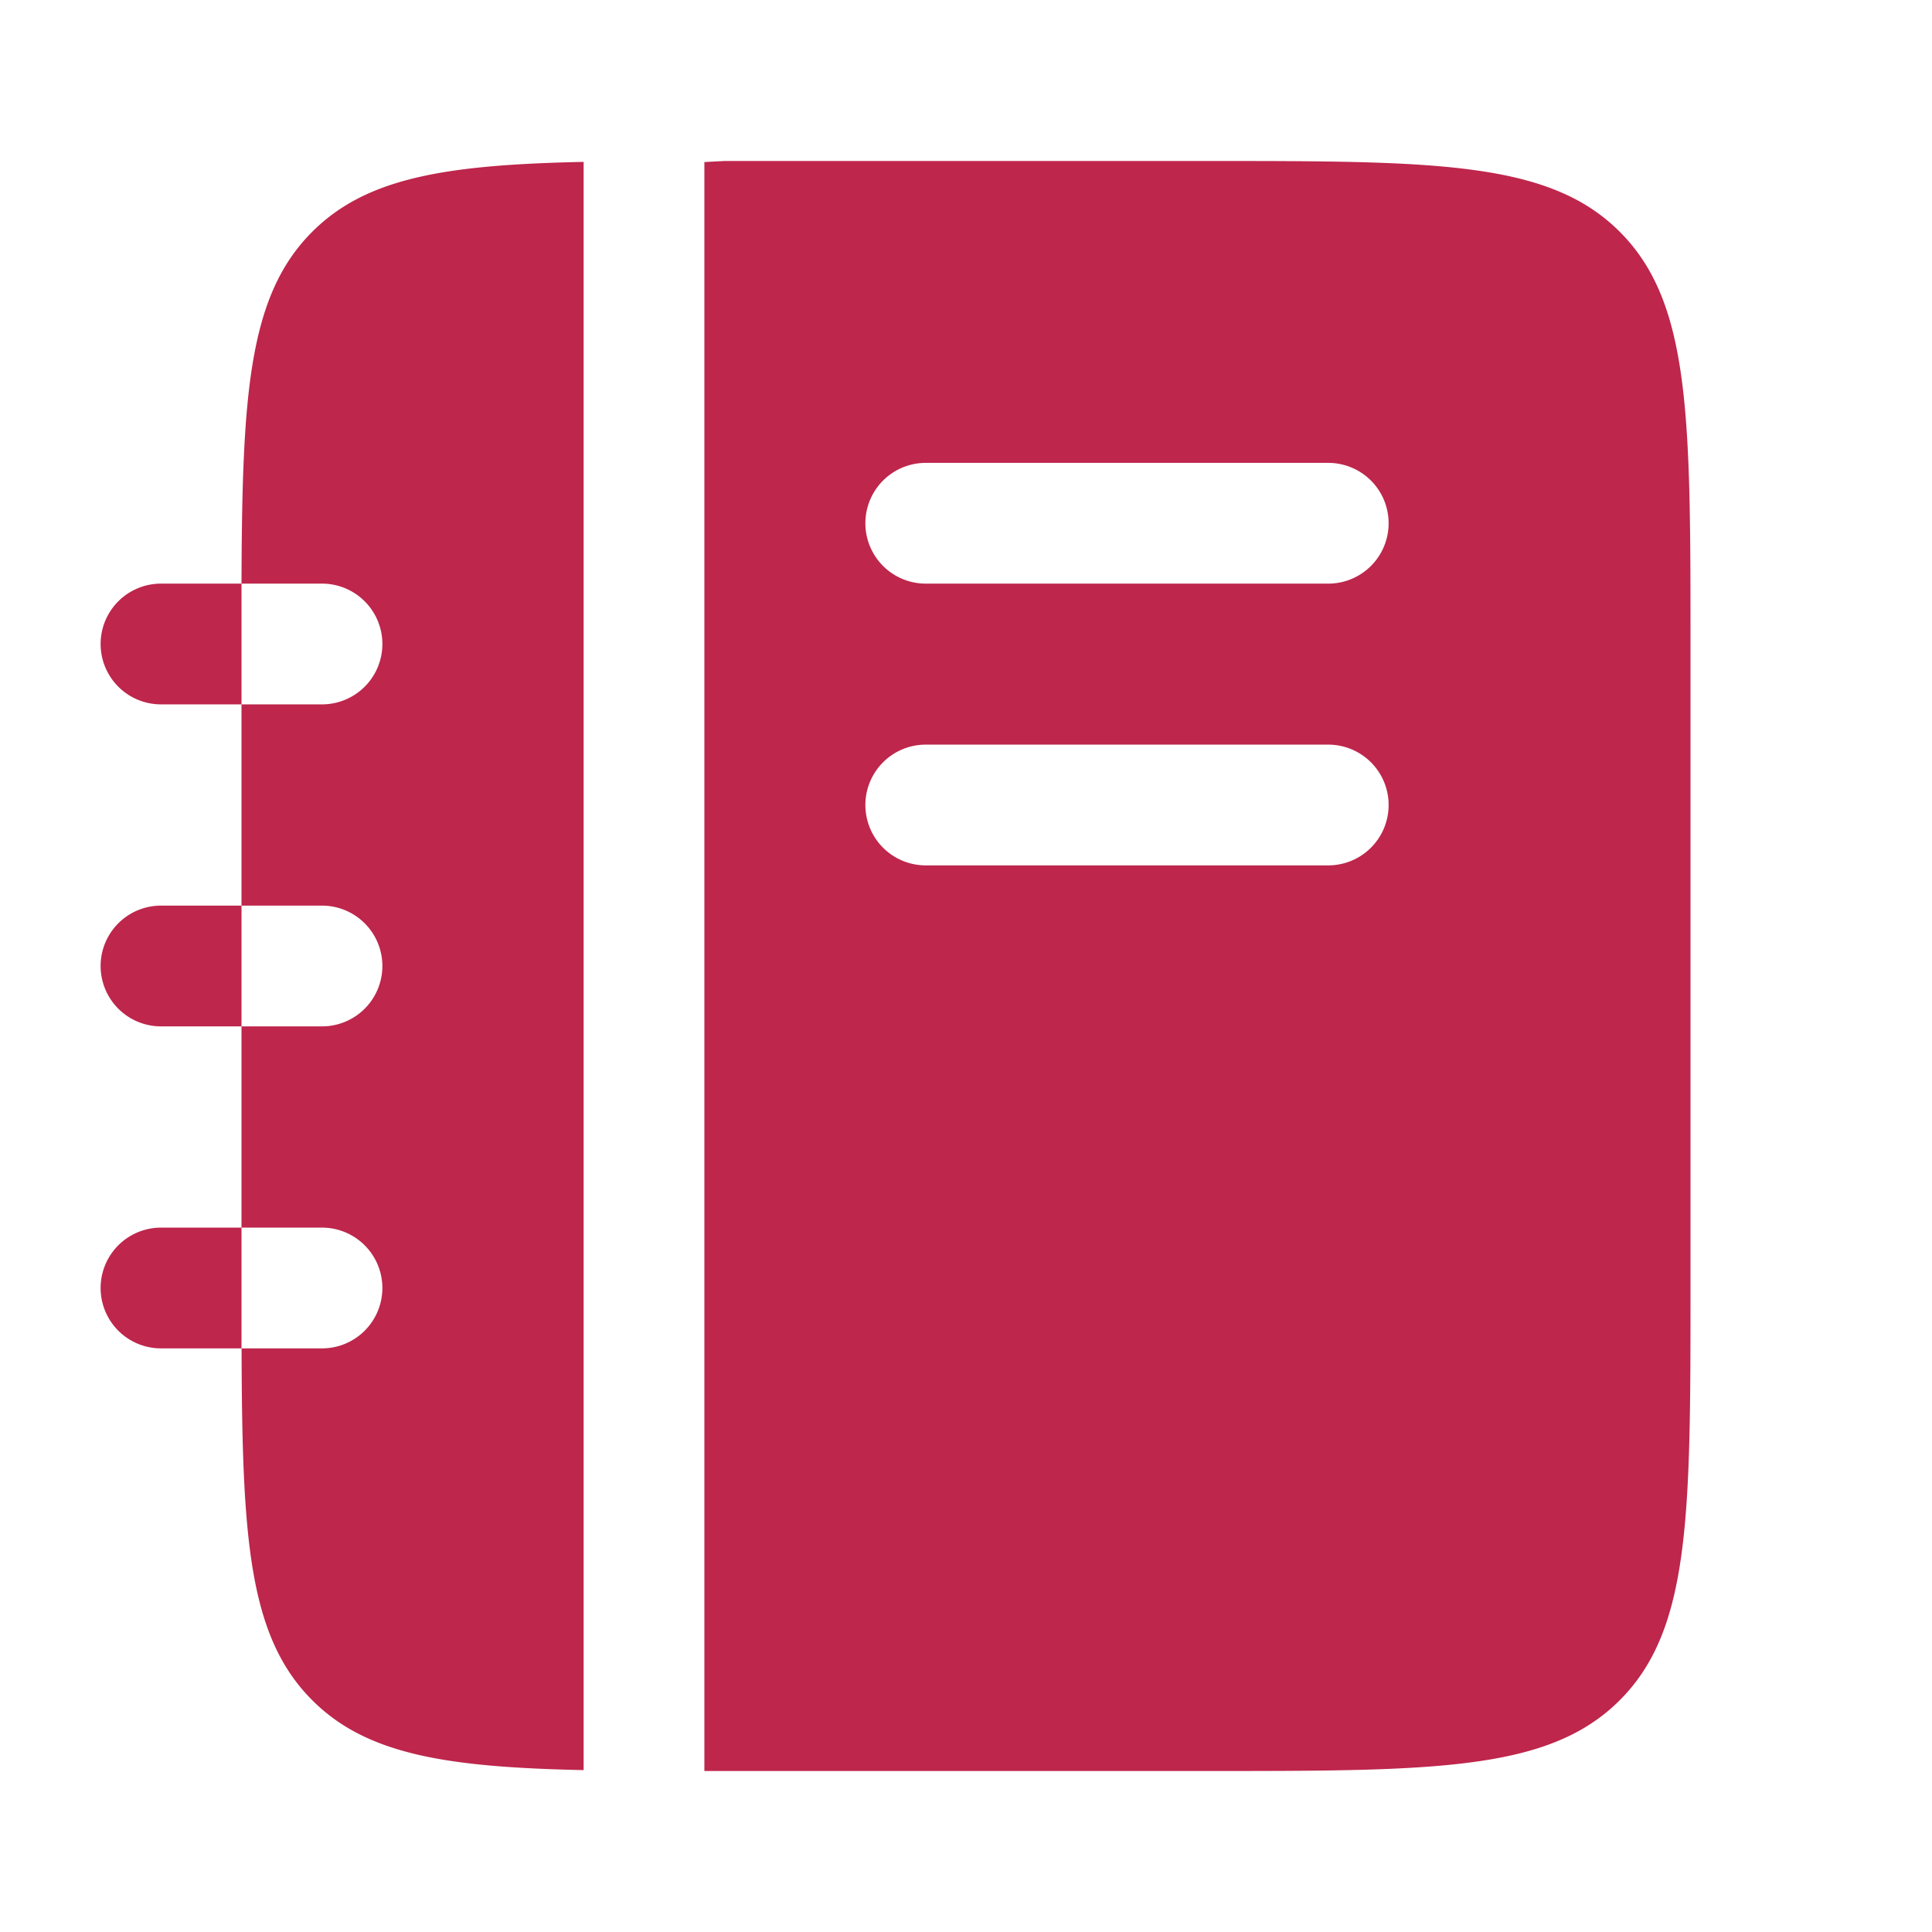 <svg width="32" height="32" viewBox="0 0 24 24" fill="none" xmlns="http://www.w3.org/2000/svg"><path fill-rule="evenodd" clip-rule="evenodd" d="M8.75 2.013V22H15c2.828 0 4.243 0 5.121-.879C21 20.243 21 18.828 21 16V8c0-2.828 0-4.243-.879-5.121C19.243 2 17.828 2 15 2H9l-.25.013zm2 4.487a.75.75 0 0 1 .75-.75h5a.75.75 0 0 1 0 1.5h-5a.75.75 0 0 1-.75-.75zm0 3.5a.75.75 0 0 1 .75-.75h5a.75.75 0 0 1 0 1.5h-5a.75.75 0 0 1-.75-.75zM3 7.25c.008-2.336.081-3.574.879-4.371.675-.675 1.666-.832 3.371-.868v19.978c-1.705-.036-2.696-.193-3.371-.868-.798-.797-.871-2.035-.878-4.371H4a.75.75 0 0 0 0-1.5H3v-2.5h1a.75.75 0 0 0 0-1.5H3v-2.5h1a.75.75 0 0 0 0-1.5H3zm0 0H2a.75.75 0 0 0 0 1.5h1v-1.5zm0 5.5H2a.75.75 0 0 1 0-1.5h1v1.5zm0 2.5H2a.75.75 0 0 0 0 1.5h1v-1.5z" fill="#be264c"/></svg>
